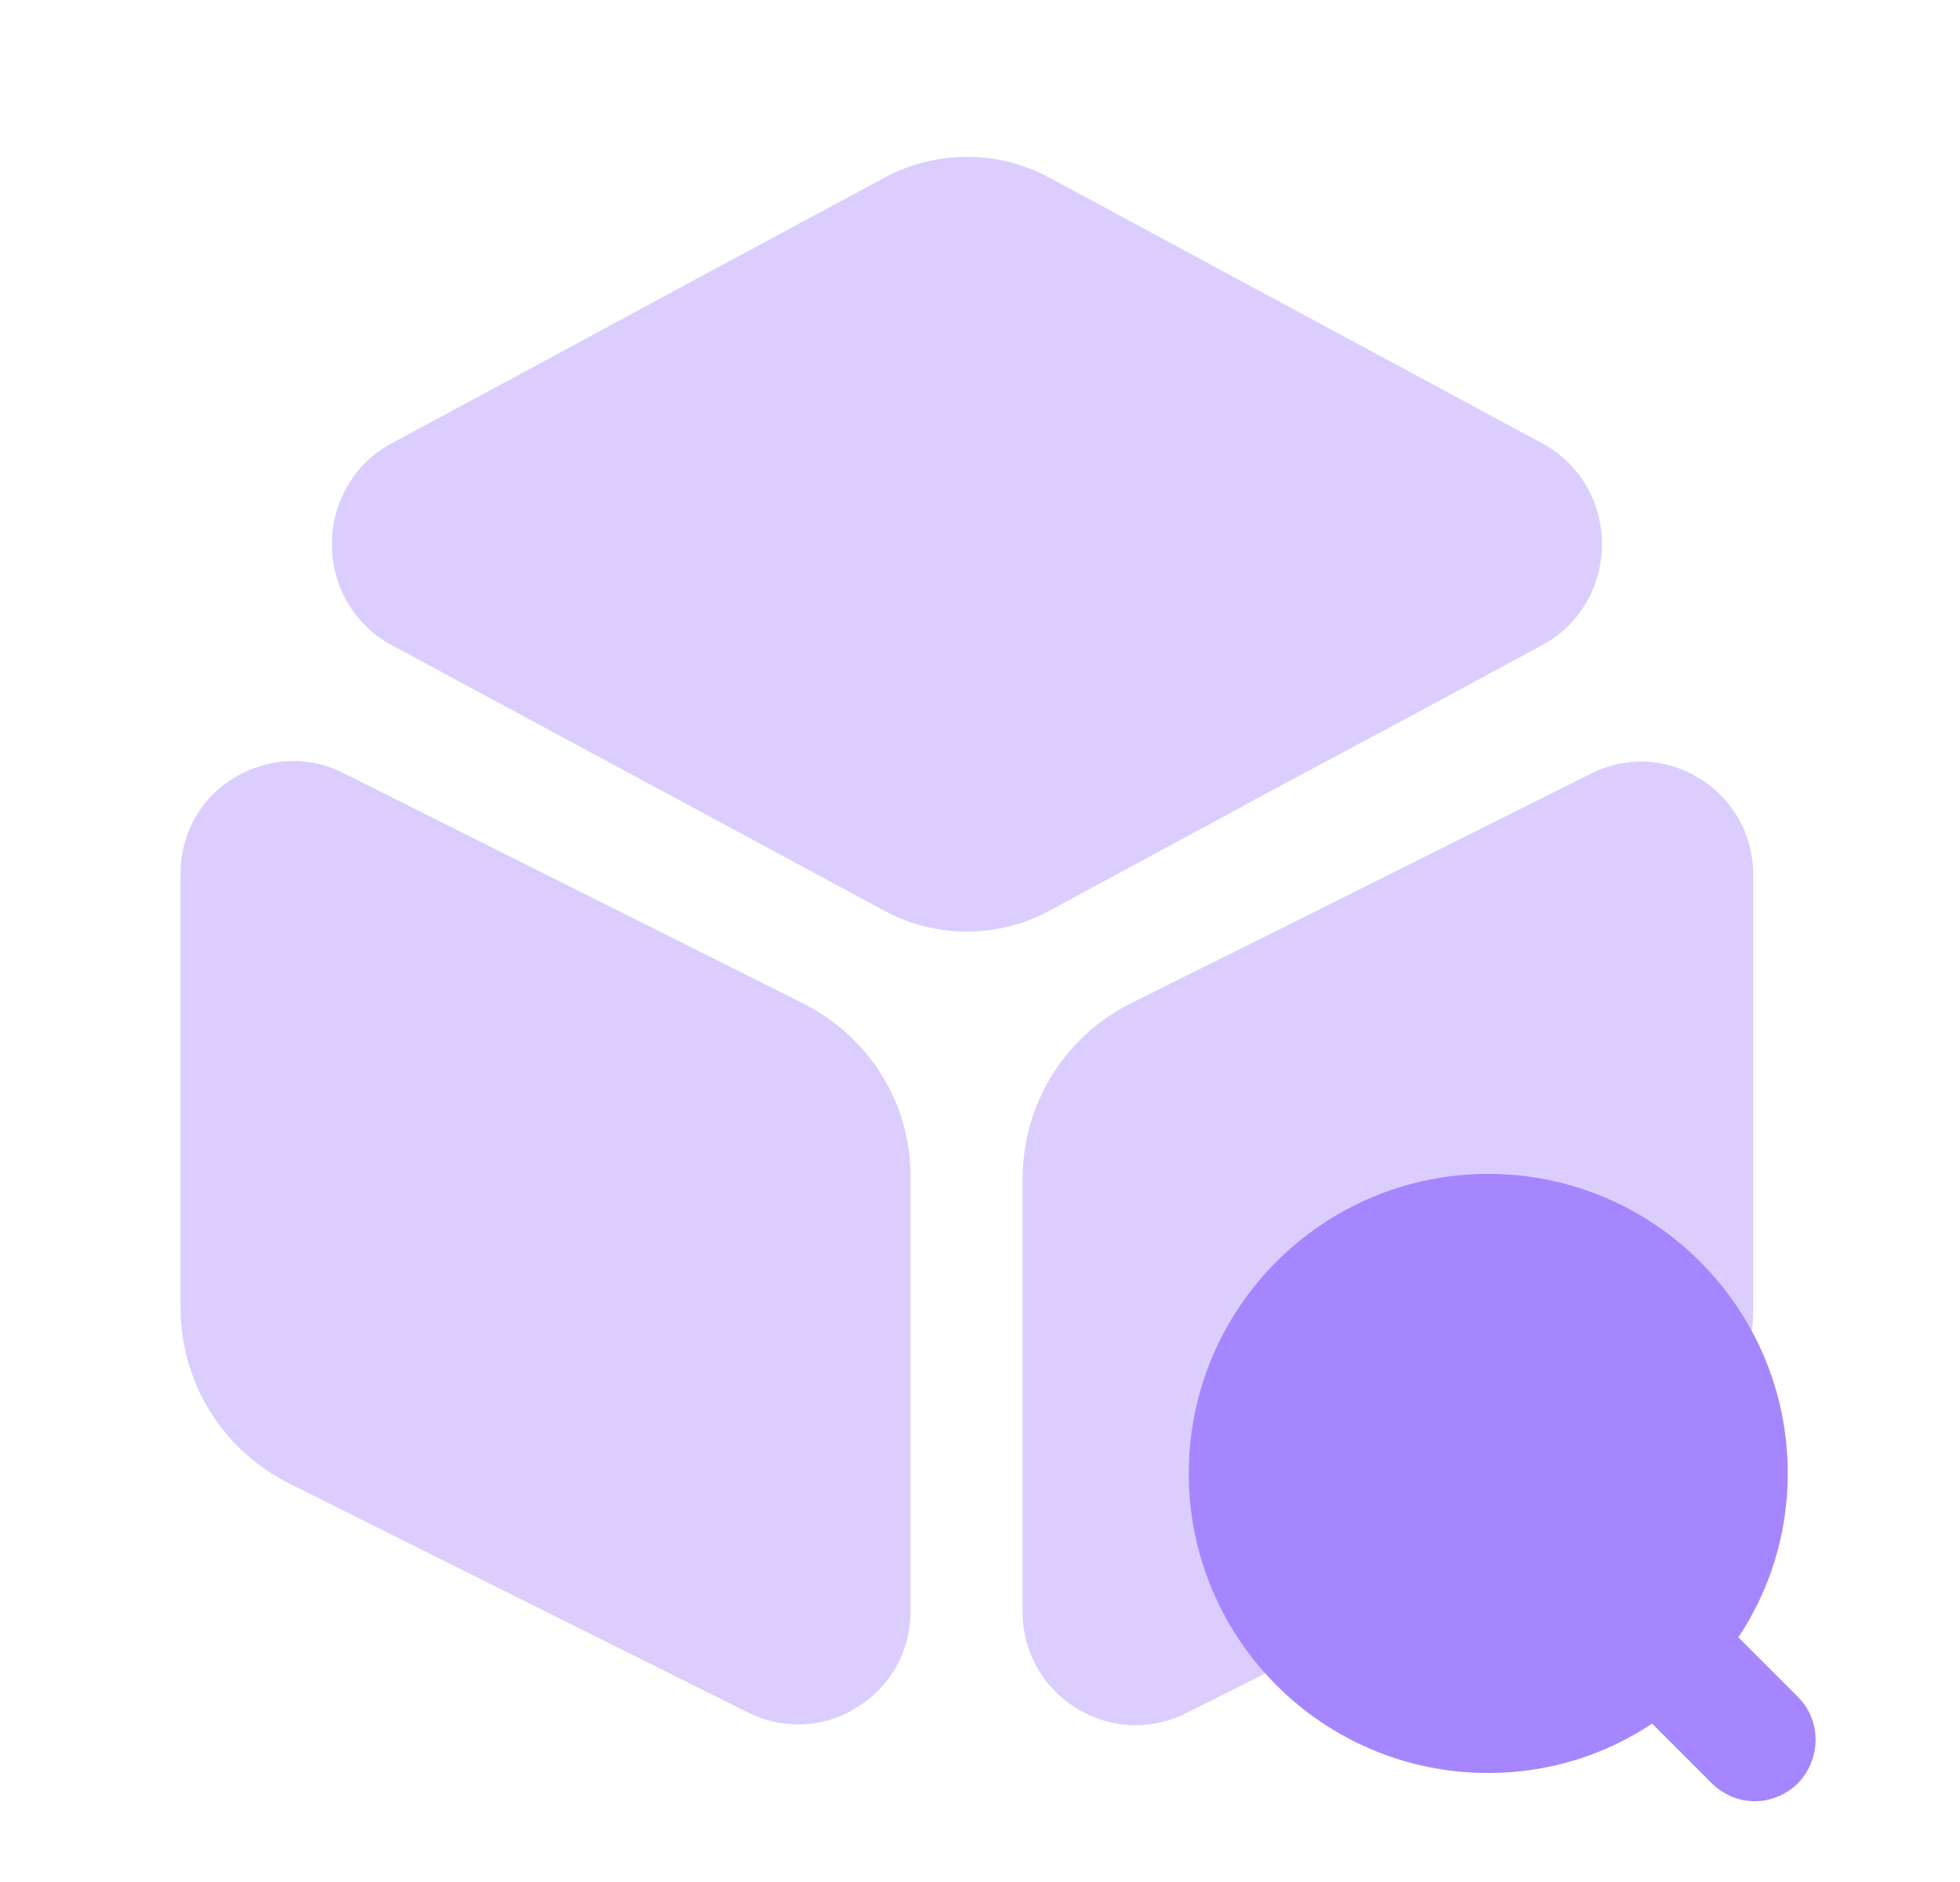 <svg width="25" height="24" viewBox="0 0 25 24" fill="none" xmlns="http://www.w3.org/2000/svg">
<g id="vuesax/bulk/box-search">
<g id="box-search">
<path id="Vector" opacity="0.4" d="M20.433 6.94C20.433 7.48 20.143 7.97 19.683 8.22L17.943 9.16L16.463 9.95L13.393 11.61C13.063 11.79 12.703 11.88 12.333 11.88C11.963 11.88 11.603 11.79 11.273 11.61L4.983 8.22C4.523 7.97 4.233 7.48 4.233 6.94C4.233 6.4 4.523 5.91 4.983 5.66L6.953 4.6L8.523 3.75L11.273 2.27C11.933 1.91 12.733 1.91 13.393 2.27L19.683 5.66C20.143 5.91 20.433 6.4 20.433 6.94Z" fill="#A586FE"/>
<path id="Vector_2" opacity="0.4" d="M10.233 12.79L4.383 9.86C3.933 9.63 3.413 9.66 2.983 9.92C2.553 10.18 2.303 10.64 2.303 11.14V16.67C2.303 17.63 2.833 18.49 3.693 18.92L9.543 21.84C9.743 21.94 9.963 21.99 10.183 21.99C10.443 21.99 10.703 21.92 10.933 21.77C11.363 21.51 11.613 21.05 11.613 20.55V15.02C11.623 14.08 11.093 13.22 10.233 12.79Z" fill="#A586FE"/>
<path id="Vector_3" opacity="0.4" d="M22.363 11.15V16.68C22.363 17.63 21.833 18.49 20.973 18.92L15.123 21.85C14.923 21.95 14.703 22 14.483 22C14.223 22 13.963 21.93 13.723 21.78C13.303 21.52 13.043 21.06 13.043 20.56V15.04C13.043 14.08 13.573 13.22 14.433 12.79L16.583 11.72L18.083 10.97L20.283 9.87C20.733 9.64 21.253 9.66 21.683 9.93C22.103 10.19 22.363 10.65 22.363 11.15Z" fill="#A586FE"/>
<path id="Vector_4" d="M22.933 21.64L22.173 20.88C22.573 20.28 22.803 19.56 22.803 18.79C22.803 16.68 21.093 14.97 18.983 14.97C16.873 14.97 15.163 16.68 15.163 18.79C15.163 20.9 16.873 22.61 18.983 22.61C19.753 22.61 20.473 22.38 21.073 21.98L21.833 22.74C21.983 22.89 22.183 22.97 22.383 22.97C22.583 22.97 22.783 22.89 22.933 22.74C23.233 22.43 23.233 21.94 22.933 21.64Z" fill="#A586FE"/>
</g>
</g>
</svg>
